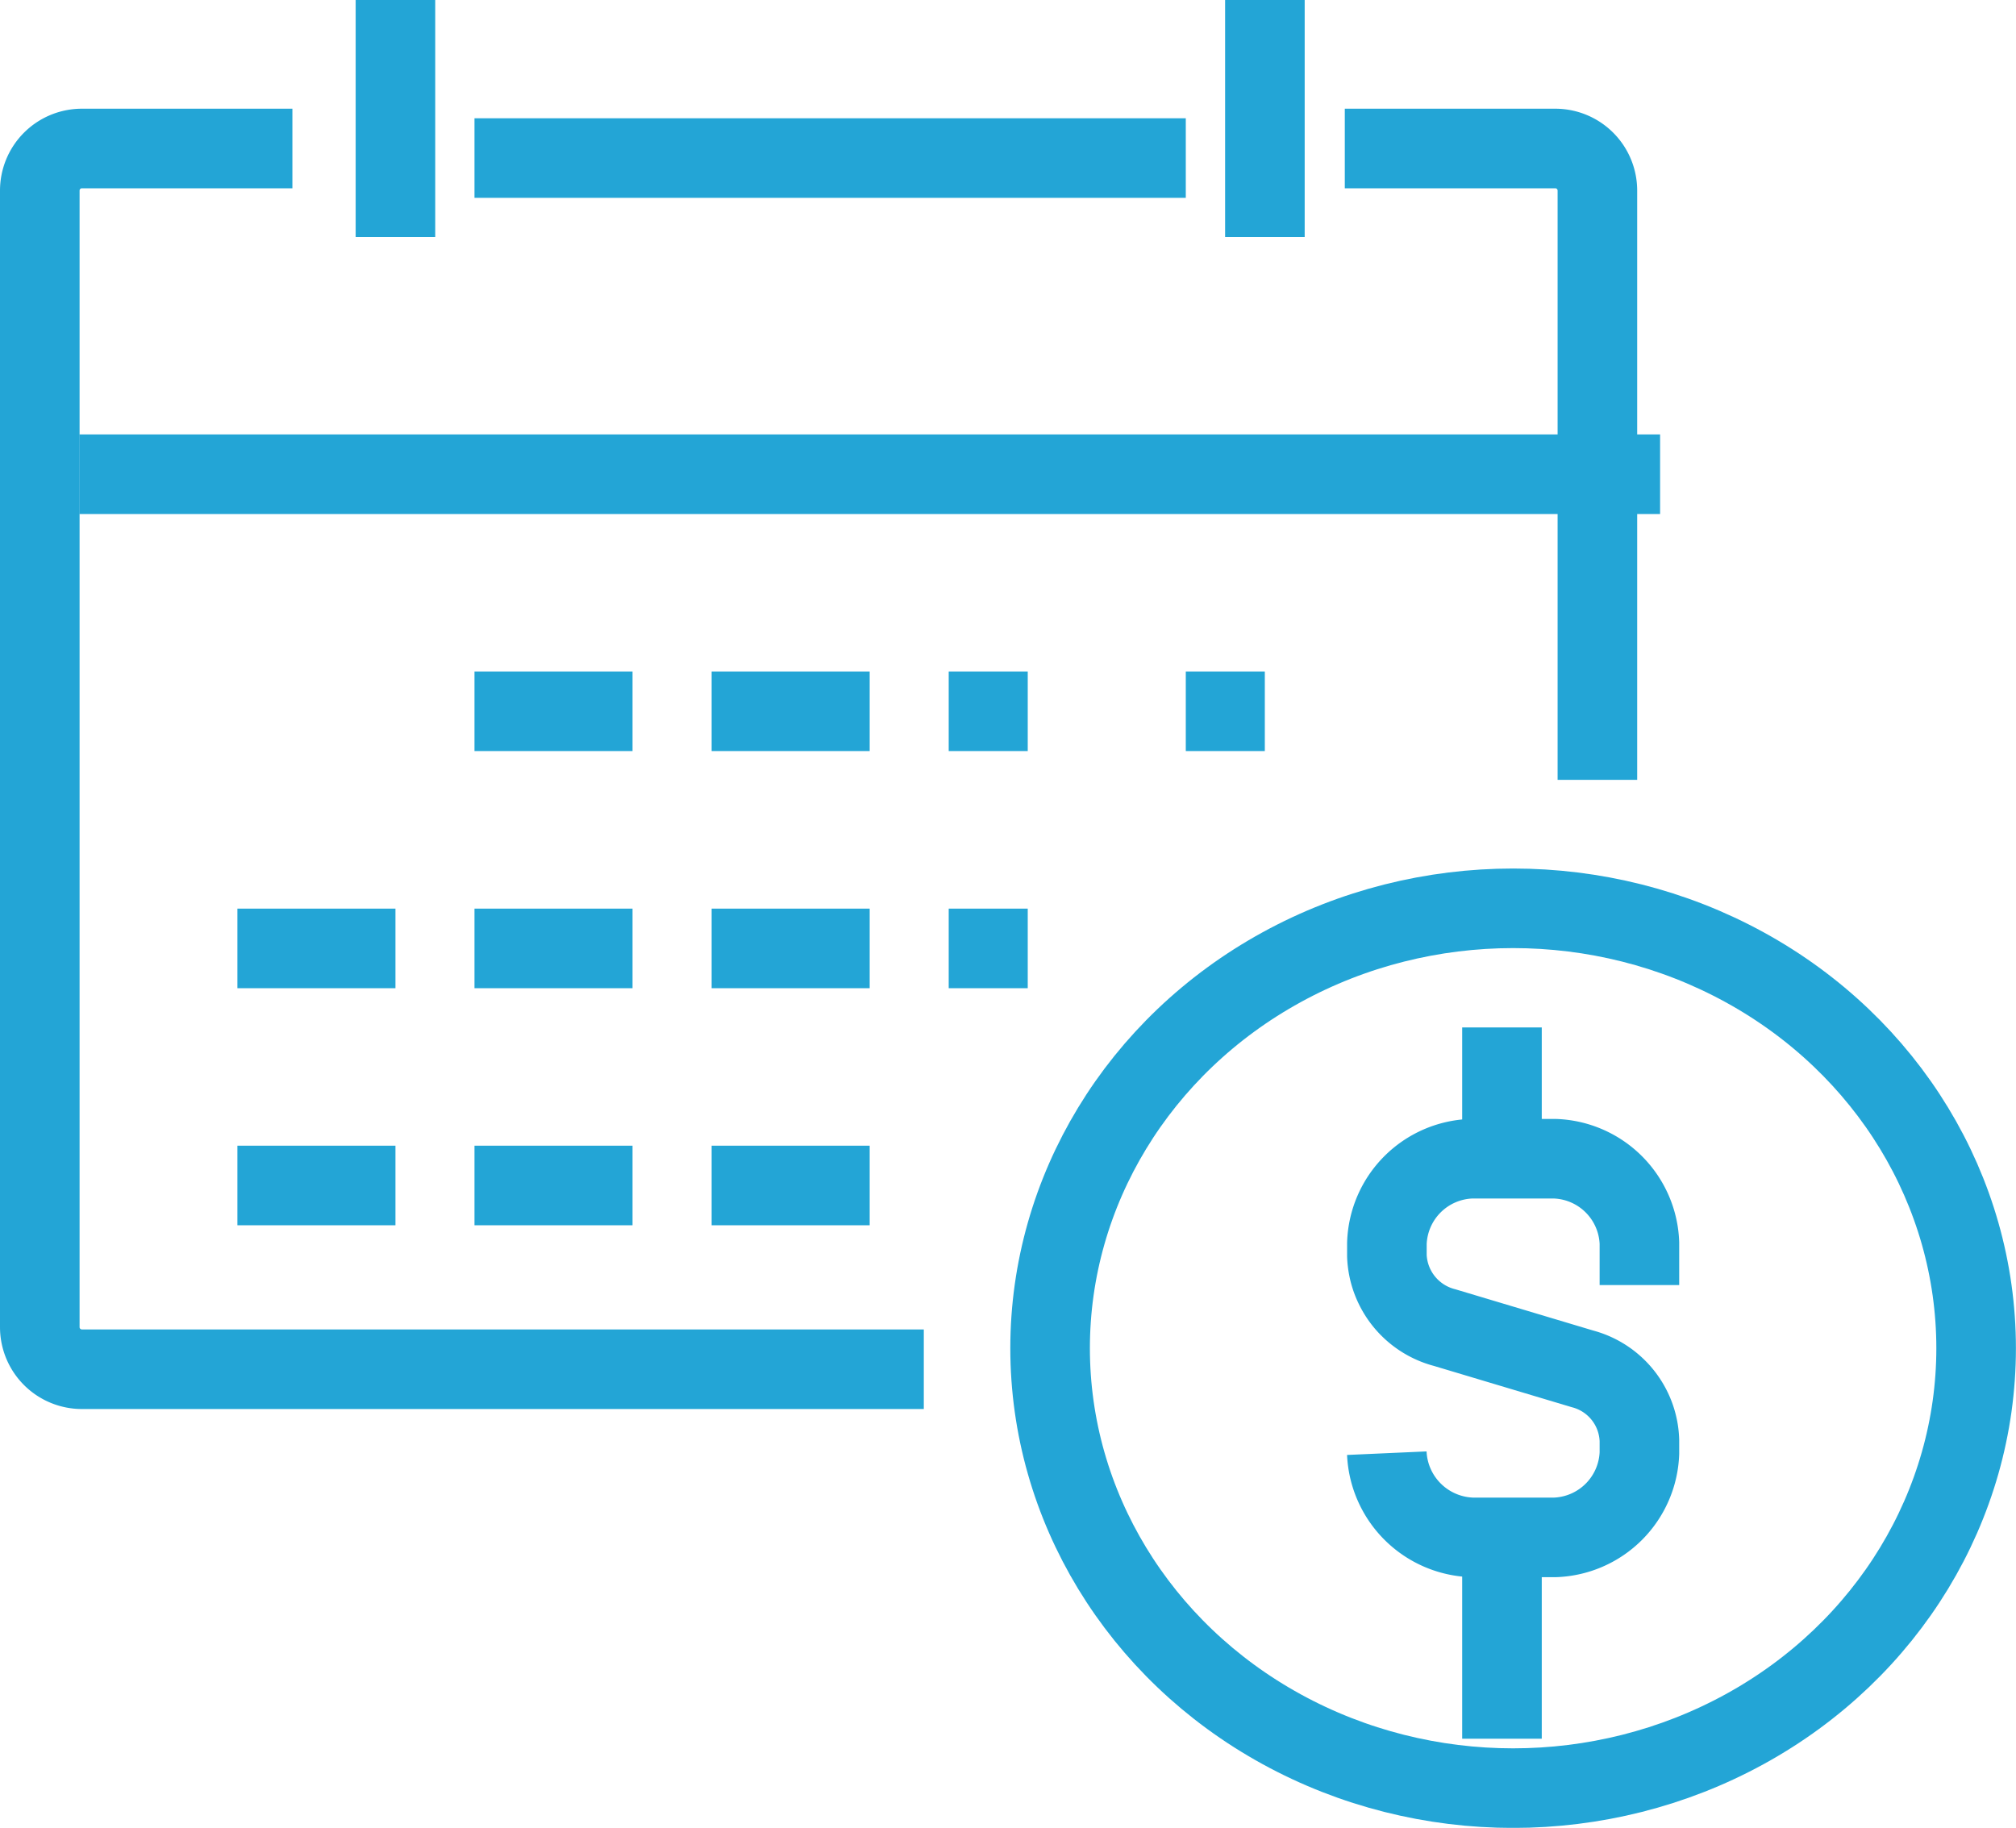 <svg xmlns="http://www.w3.org/2000/svg" width="25.332" height="22.969" viewBox="0 0 25.332 22.969">
  <g id="Group_8667" data-name="Group 8667" transform="translate(-52.865 -459.705)">
    <g id="Group_8598" data-name="Group 8598" transform="translate(53.365 459.705)">
      <path id="Path_13026" data-name="Path 13026" d="M640,657h2.645a.529.529,0,0,1,.529.529v7.405" transform="translate(-623.602 -655.134)" fill="none" stroke="#23a5d6" stroke-linejoin="round" stroke-width="1"/>
      <path id="Path_13027" data-name="Path 13027" d="M403.108,672.34H392.529a.529.529,0,0,1-.529-.529V657.529a.529.529,0,0,1,.529-.529h2.645" transform="translate(-392 -655.134)" fill="none" stroke="#23a5d6" stroke-linejoin="round" stroke-width="1"/>
      <line id="Line_195" data-name="Line 195" x2="19.863" transform="translate(0.497 5.959)" fill="none" stroke="#23a5d6" stroke-linejoin="round" stroke-width="1"/>
      <line id="Line_196" data-name="Line 196" y2="2.979" transform="translate(15.394)" fill="none" stroke="#23a5d6" stroke-linejoin="round" stroke-width="1"/>
      <line id="Line_197" data-name="Line 197" x2="8.938" transform="translate(5.462 1.986)" fill="none" stroke="#23a5d6" stroke-linejoin="round" stroke-width="1"/>
      <line id="Line_198" data-name="Line 198" y2="2.979" transform="translate(4.469)" fill="none" stroke="#23a5d6" stroke-linejoin="round" stroke-width="1"/>
      <line id="Line_199" data-name="Line 199" x2="1.986" transform="translate(5.462 8.938)" fill="none" stroke="#23a5d6" stroke-miterlimit="10" stroke-width="1"/>
      <line id="Line_200" data-name="Line 200" x2="1.986" transform="translate(8.442 8.938)" fill="none" stroke="#23a5d6" stroke-miterlimit="10" stroke-width="1"/>
      <line id="Line_201" data-name="Line 201" x2="0.993" transform="translate(11.421 8.938)" fill="none" stroke="#23a5d6" stroke-miterlimit="10" stroke-width="1"/>
      <line id="Line_202" data-name="Line 202" x2="0.993" transform="translate(14.4 8.938)" fill="none" stroke="#23a5d6" stroke-miterlimit="10" stroke-width="1"/>
      <line id="Line_203" data-name="Line 203" x2="1.986" transform="translate(2.483 11.918)" fill="none" stroke="#23a5d6" stroke-miterlimit="10" stroke-width="1"/>
      <line id="Line_204" data-name="Line 204" x2="1.986" transform="translate(5.462 11.918)" fill="none" stroke="#23a5d6" stroke-miterlimit="10" stroke-width="1"/>
      <line id="Line_205" data-name="Line 205" x2="1.986" transform="translate(8.442 11.918)" fill="none" stroke="#23a5d6" stroke-miterlimit="10" stroke-width="1"/>
      <line id="Line_206" data-name="Line 206" x2="0.993" transform="translate(11.421 11.918)" fill="none" stroke="#23a5d6" stroke-miterlimit="10" stroke-width="1"/>
      <line id="Line_207" data-name="Line 207" x2="1.986" transform="translate(2.483 14.897)" fill="none" stroke="#23a5d6" stroke-miterlimit="10" stroke-width="1"/>
      <line id="Line_208" data-name="Line 208" x2="1.986" transform="translate(5.462 14.897)" fill="none" stroke="#23a5d6" stroke-miterlimit="10" stroke-width="1"/>
      <line id="Line_209" data-name="Line 209" x2="1.986" transform="translate(8.442 14.897)" fill="none" stroke="#23a5d6" stroke-miterlimit="10" stroke-width="1"/>
      <path id="Path_13028" data-name="Path 13028" d="M648,852.7a1.108,1.108,0,0,0,1.07,1.058h1.046a1.1,1.1,0,0,0,1.058-1.058v-.16a.961.961,0,0,0-.717-.9l-1.73-.518a.97.97,0,0,1-.726-.9v-.16A1.1,1.1,0,0,1,649.058,849h1.058a1.1,1.1,0,0,1,1.058,1.058v.529" transform="translate(-631.074 -834.439)" fill="none" stroke="#23a5d6" stroke-miterlimit="10" stroke-width="1"/>
      <line id="Line_210" data-name="Line 210" y1="1.986" transform="translate(18.373 12.911)" fill="none" stroke="#23a5d6" stroke-miterlimit="10" stroke-width="1"/>
      <line id="Line_211" data-name="Line 211" y2="2.979" transform="translate(18.373 18.87)" fill="none" stroke="#23a5d6" stroke-miterlimit="10" stroke-width="1"/>
      <ellipse id="Ellipse_135" data-name="Ellipse 135" cx="5.818" cy="5.528" rx="5.818" ry="5.528" transform="translate(12.695 11.414)" fill="none" stroke="#23a5d6" stroke-miterlimit="10" stroke-width="1"/>
    </g>
  </g>
</svg>
